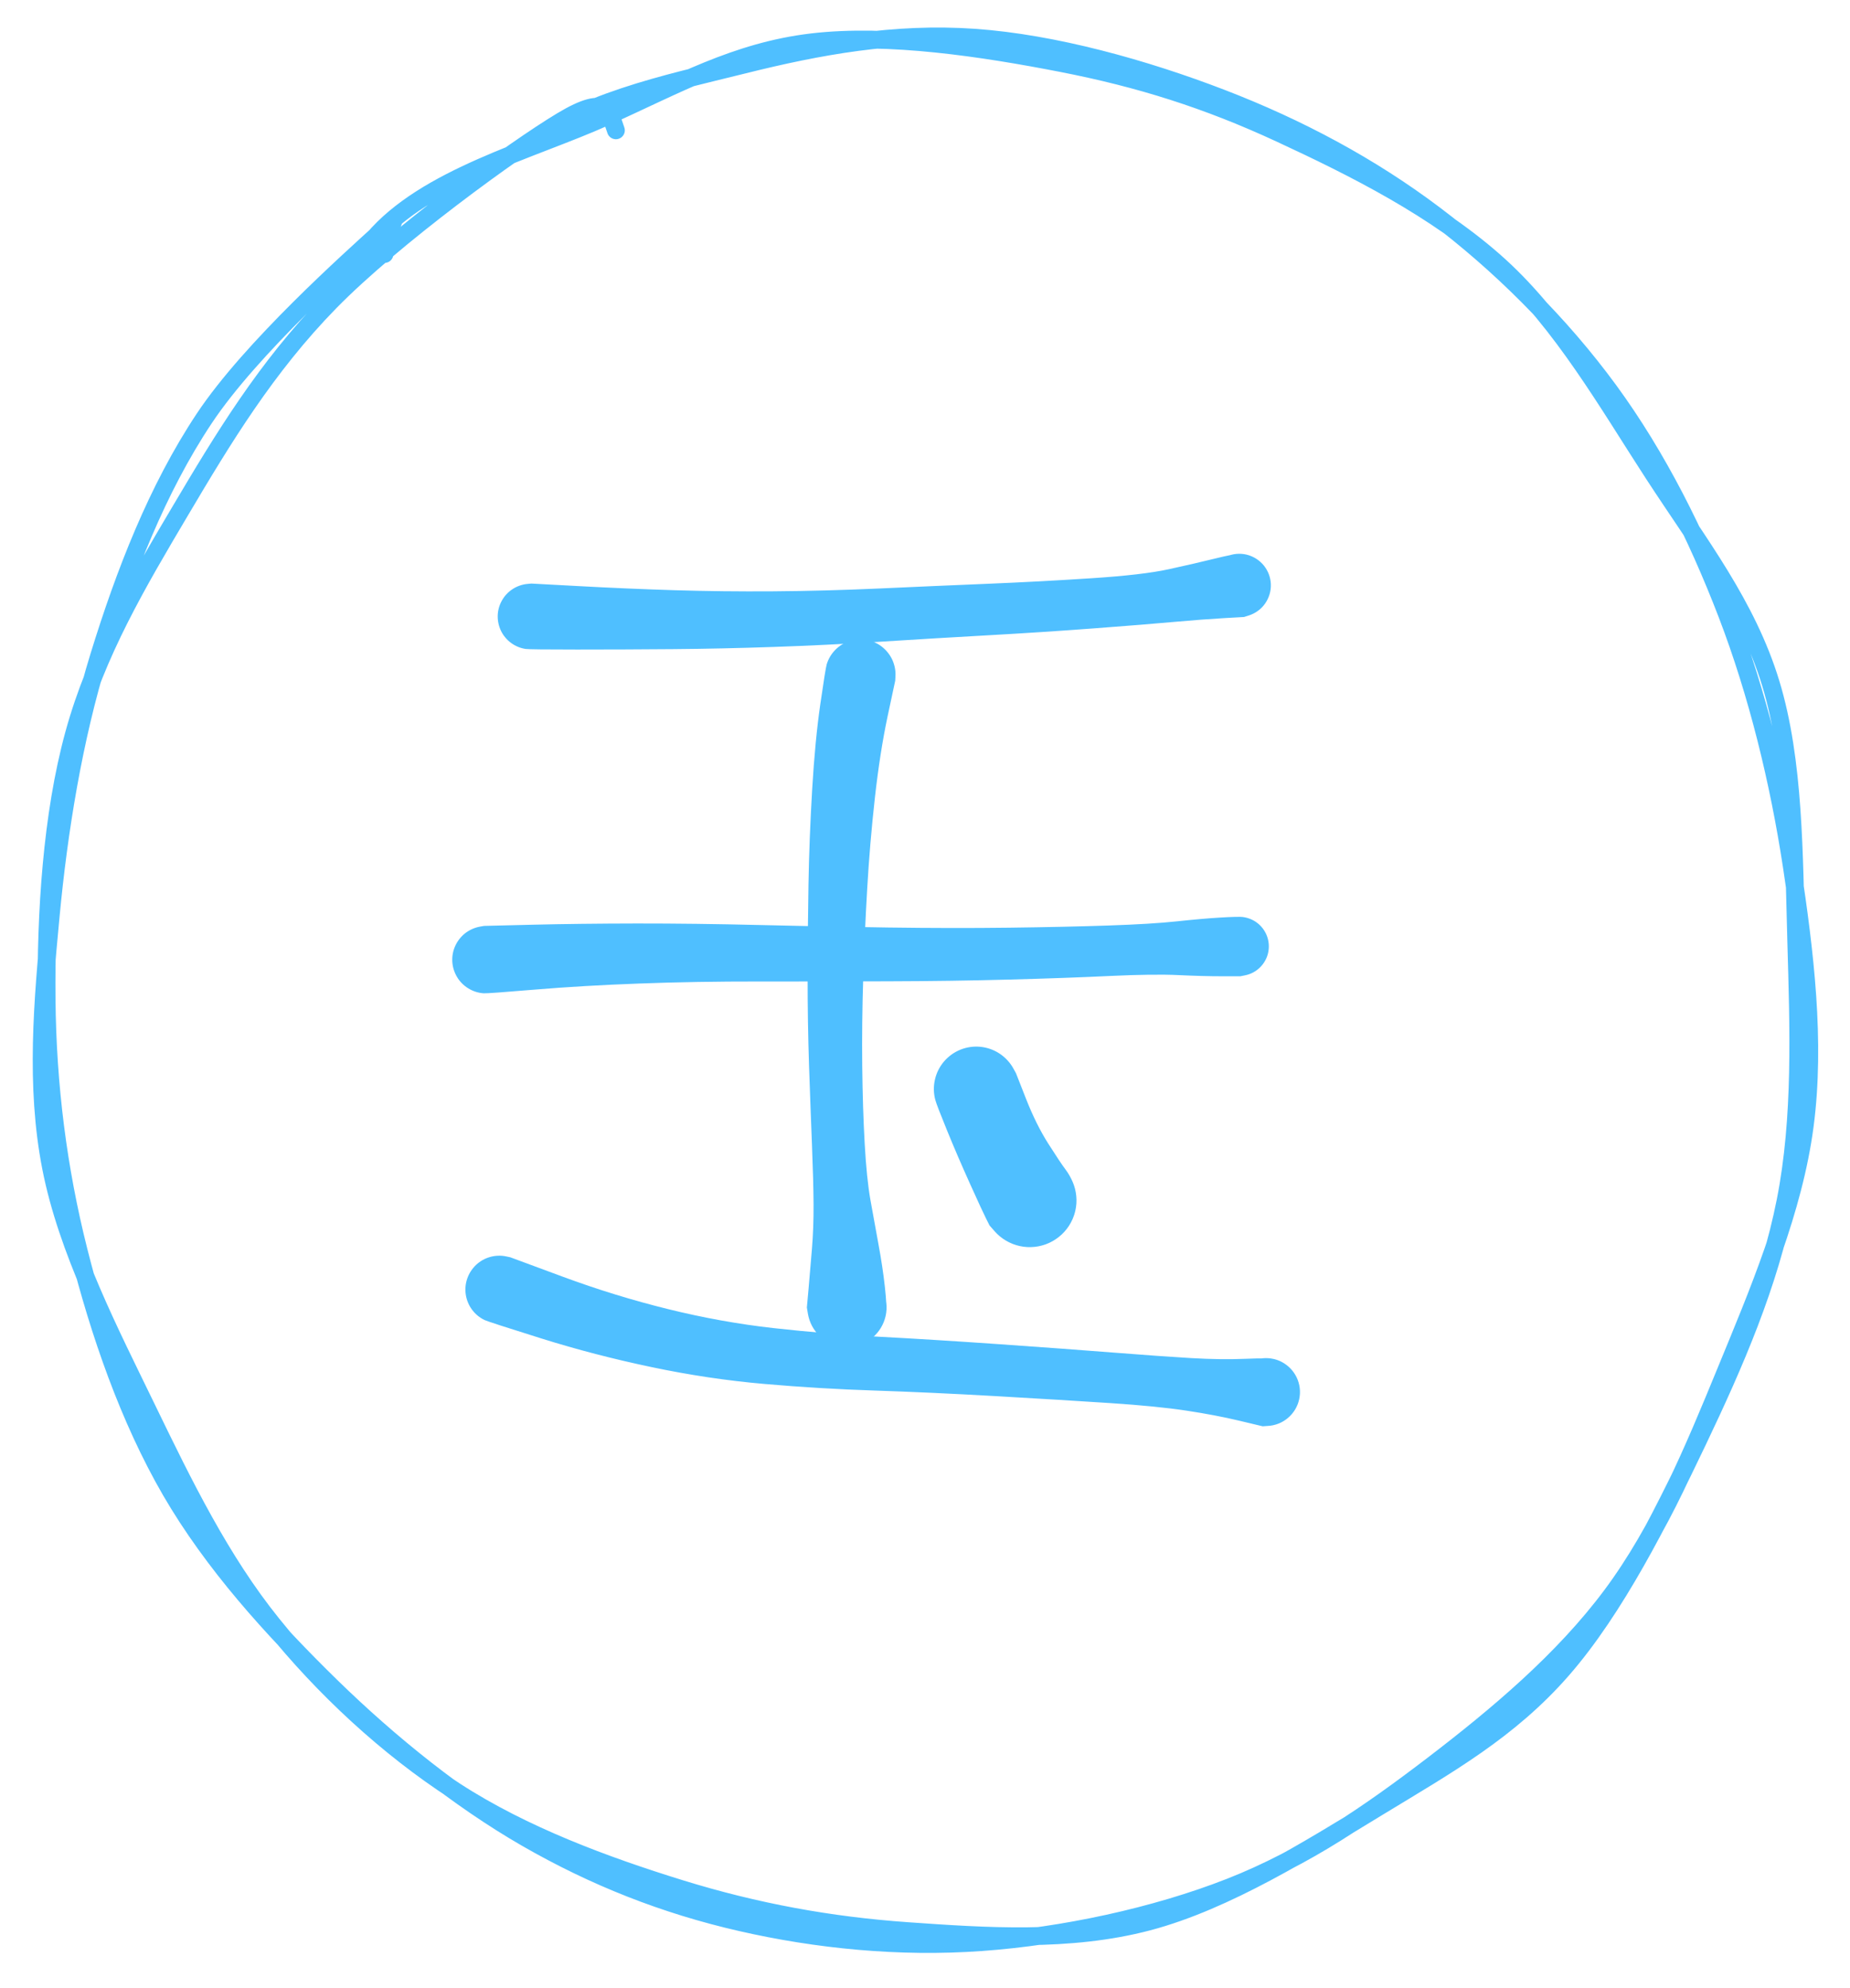 <svg width="415" height="446" viewBox="0 0 415 446" fill="none" xmlns="http://www.w3.org/2000/svg">
<path d="M116.15 34.04C129.62 22.81 149.59 18.81 166.66 14.55C183.73 10.28 200.68 7.21 218.57 8.46C236.46 9.71 256.8 15.41 274.01 22.04C291.23 28.66 307.36 37.27 321.84 48.19C336.33 59.12 350 72.66 360.93 87.59C371.86 102.52 380.58 119.98 387.42 137.78C394.25 155.59 399.05 175.29 401.96 194.42C404.86 213.54 407.32 233.62 404.85 252.51C402.38 271.4 394.34 290.21 387.12 307.77C379.91 325.34 372.47 343.21 361.54 357.9C350.61 372.59 335.78 385 321.52 395.92C307.26 406.83 292.88 416.76 275.98 423.4C259.08 430.04 238.42 434.44 220.12 435.75C201.82 437.07 183.18 435.2 166.18 431.3C149.17 427.41 133.42 421.22 118.1 412.4C102.79 403.58 87.59 391.37 74.29 378.39C61 365.4 47.76 350.78 38.31 334.49C28.87 318.19 22.27 299.01 17.63 280.63C12.99 262.24 10.63 243.51 10.45 224.19C10.28 204.87 11.6 182.98 16.6 164.72C21.6 146.46 30.88 130.76 40.45 114.61C50.01 98.45 59.73 82.36 73.99 67.78C88.26 53.2 115.33 33.55 126.03 27.13C136.72 20.7 136.71 25.39 138.16 29.24M83.66 53.75C95.45 39.77 119.31 33.66 135.72 26.28C152.13 18.9 165.07 11.51 182.15 9.49C199.23 7.47 220.67 10.76 238.18 14.17C255.68 17.58 270.79 22.34 287.16 29.93C303.53 37.51 322.44 46.96 336.41 59.7C350.37 72.43 360.79 90.74 370.93 106.34C381.07 121.94 391.89 135.8 397.22 153.31C402.56 170.81 402.39 192.02 402.95 211.38C403.5 230.73 404.23 250.78 400.55 269.44C396.86 288.1 389.19 305.8 380.83 323.33C372.48 340.86 362.37 360.93 350.43 374.62C338.49 388.3 324.68 396 309.2 405.42C293.71 414.85 275.11 426.53 257.51 431.17C239.91 435.81 221.06 434.51 203.58 433.28C186.1 432.05 169.54 429.02 152.63 423.79C135.73 418.56 117.41 411.8 102.15 401.9C86.89 392 72.59 378.71 61.07 364.41C49.54 350.11 41.25 333.16 32.98 316.09C24.71 299.01 15.06 280.39 11.46 261.97C7.86 243.56 9.56 224.73 11.36 205.6C13.15 186.47 16.49 165.82 22.23 147.21C27.97 128.59 35.24 109.8 45.8 93.91C56.35 78.02 78.82 58.04 85.56 51.88C92.3 45.73 83.89 53.75 86.25 56.99" stroke="#4FBFFF" stroke-width="4" stroke-linecap="round"/>
<path d="M119.2 130.933C119.2 130.933 122.74 131.123 129.82 131.503C136.907 131.89 144.047 132.197 151.24 132.423C158.433 132.643 165.837 132.727 173.45 132.673C181.057 132.62 188.95 132.41 197.13 132.043C205.303 131.67 213.353 131.32 221.28 130.993C229.213 130.667 237.043 130.25 244.77 129.743C252.503 129.243 258.313 128.567 262.2 127.713C266.08 126.867 269.503 126.077 272.47 125.343C275.437 124.61 277.307 124.247 278.08 124.253C278.853 124.26 279.607 124.393 280.34 124.653C281.073 124.907 281.743 125.273 282.35 125.753C282.963 126.227 283.483 126.787 283.91 127.433C284.337 128.08 284.65 128.777 284.85 129.523C285.043 130.277 285.117 131.04 285.07 131.813C285.017 132.587 284.84 133.33 284.54 134.043C284.247 134.757 283.847 135.407 283.34 135.993C282.833 136.58 282.243 137.067 281.57 137.453C280.903 137.847 280.19 138.12 279.43 138.273C278.67 138.427 277.907 138.457 277.14 138.363C276.373 138.277 275.64 138.067 274.94 137.733C274.24 137.4 273.613 136.963 273.06 136.423C272.5 135.883 272.043 135.27 271.69 134.583C271.337 133.89 271.103 133.16 270.99 132.393C270.87 131.627 270.88 130.863 271.02 130.103C271.153 129.343 271.407 128.623 271.78 127.943C272.147 127.263 272.617 126.66 273.19 126.133C273.757 125.607 274.393 125.187 275.1 124.873C275.807 124.553 276.547 124.357 277.32 124.283C278.087 124.21 278.85 124.26 279.61 124.433C280.363 124.613 281.067 124.907 281.72 125.313C282.38 125.72 282.957 126.223 283.45 126.823C283.943 127.417 284.33 128.077 284.61 128.803C284.89 129.523 285.047 130.27 285.08 131.043C285.107 131.817 285.013 132.577 284.8 133.323C284.58 134.063 284.25 134.753 283.81 135.393C283.37 136.027 282.837 136.573 282.21 137.033C281.59 137.493 280.91 137.843 280.17 138.083C279.437 138.317 279.07 138.433 279.07 138.433C279.07 138.427 277.543 138.513 274.49 138.693C271.443 138.867 267.793 139.143 263.54 139.523C259.287 139.91 253.253 140.397 245.44 140.983C237.633 141.57 229.78 142.083 221.88 142.523C213.98 142.963 205.877 143.447 197.57 143.973C189.263 144.5 181.24 144.893 173.5 145.153C165.76 145.42 158.257 145.583 150.99 145.643C143.723 145.703 136.54 145.733 129.44 145.733C122.347 145.733 118.507 145.69 117.92 145.603C117.333 145.517 116.763 145.36 116.21 145.133C115.657 144.907 115.14 144.617 114.66 144.263C114.18 143.917 113.75 143.513 113.37 143.053C112.983 142.6 112.66 142.107 112.4 141.573C112.14 141.033 111.947 140.473 111.82 139.893C111.693 139.313 111.637 138.73 111.65 138.143C111.663 137.543 111.75 136.957 111.91 136.383C112.07 135.81 112.297 135.263 112.59 134.743C112.877 134.223 113.223 133.747 113.63 133.313C114.037 132.88 114.49 132.5 114.99 132.173C115.49 131.847 116.02 131.587 116.58 131.393C117.147 131.193 117.727 131.067 118.32 131.013C118.907 130.96 119.2 130.933 119.2 130.933Z" fill="#4FBFFF"/>
<path d="M108.59 207.743C108.59 207.743 112.14 207.657 119.24 207.483C126.34 207.31 134.22 207.217 142.88 207.203C151.533 207.197 160.687 207.31 170.34 207.543C179.993 207.783 189.627 207.97 199.24 208.103C208.86 208.237 217.897 208.25 226.35 208.143C234.803 208.037 242.253 207.873 248.7 207.653C255.153 207.433 260.243 207.123 263.97 206.723C267.697 206.323 270.927 206.04 273.66 205.873C276.387 205.707 278.11 205.667 278.83 205.753C279.55 205.847 280.237 206.053 280.89 206.373C281.543 206.687 282.127 207.097 282.64 207.603C283.16 208.11 283.583 208.687 283.91 209.333C284.237 209.98 284.453 210.663 284.56 211.383C284.667 212.103 284.653 212.82 284.52 213.533C284.393 214.247 284.153 214.917 283.8 215.543C283.447 216.177 283.003 216.737 282.47 217.223C281.937 217.717 281.337 218.11 280.67 218.403C280.01 218.69 279.317 218.867 278.59 218.933C277.87 219 277.157 218.95 276.45 218.783C275.743 218.61 275.083 218.333 274.47 217.953C273.857 217.567 273.32 217.093 272.86 216.533C272.4 215.973 272.043 215.357 271.79 214.683C271.53 214.003 271.39 213.3 271.37 212.573C271.343 211.853 271.433 211.143 271.64 210.443C271.847 209.75 272.157 209.107 272.57 208.513C272.99 207.92 273.493 207.41 274.08 206.983C274.667 206.557 275.303 206.233 275.99 206.013C276.683 205.793 277.393 205.69 278.12 205.703C278.84 205.717 279.543 205.847 280.23 206.093C280.91 206.333 281.537 206.68 282.11 207.133C282.677 207.58 283.157 208.107 283.55 208.713C283.95 209.32 284.24 209.977 284.42 210.683C284.6 211.383 284.663 212.097 284.61 212.823C284.557 213.543 284.39 214.237 284.11 214.903C283.83 215.57 283.45 216.173 282.97 216.713C282.49 217.26 281.937 217.713 281.31 218.073C280.683 218.433 280.013 218.687 279.3 218.833C278.593 218.973 278.24 219.043 278.24 219.043C278.24 219.043 276.857 219.043 274.09 219.043C271.33 219.043 268.097 218.957 264.39 218.783C260.69 218.603 255.577 218.667 249.05 218.973C242.523 219.287 234.983 219.557 226.43 219.783C217.883 220.017 208.783 220.147 199.13 220.173C189.483 220.207 179.903 220.22 170.39 220.213C160.87 220.2 151.867 220.353 143.38 220.673C134.893 220.987 127.11 221.44 120.03 222.033C112.95 222.627 109.107 222.903 108.5 222.863C107.893 222.823 107.297 222.71 106.71 222.523C106.13 222.337 105.58 222.083 105.06 221.763C104.533 221.443 104.057 221.067 103.63 220.633C103.197 220.2 102.827 219.72 102.52 219.193C102.207 218.667 101.96 218.113 101.78 217.533C101.6 216.947 101.493 216.347 101.46 215.733C101.427 215.133 101.467 214.533 101.58 213.933C101.693 213.327 101.88 212.747 102.14 212.193C102.393 211.64 102.71 211.123 103.09 210.643C103.47 210.163 103.9 209.737 104.38 209.363C104.867 208.99 105.39 208.68 105.95 208.433C106.51 208.187 107.09 208.01 107.69 207.903C108.297 207.797 108.597 207.743 108.59 207.743Z" fill="#4FBFFF"/>
<path d="M200.82 152.723C200.82 152.723 200.25 155.39 199.11 160.723C197.977 166.057 197.027 172.14 196.26 178.973C195.5 185.807 194.927 192.587 194.54 199.313C194.147 206.04 193.847 212.75 193.64 219.443C193.427 226.137 193.353 232.697 193.42 239.123C193.493 245.557 193.677 251.373 193.97 256.573C194.257 261.78 194.69 266.023 195.27 269.303C195.85 272.583 196.45 275.89 197.07 279.223C197.69 282.557 198.167 285.733 198.5 288.753C198.833 291.78 198.923 293.77 198.77 294.723C198.617 295.683 198.313 296.593 197.86 297.453C197.413 298.313 196.837 299.08 196.13 299.753C195.43 300.42 194.64 300.96 193.76 301.373C192.887 301.787 191.967 302.047 191 302.153C190.04 302.267 189.083 302.22 188.13 302.013C187.183 301.807 186.293 301.457 185.46 300.963C184.627 300.463 183.893 299.843 183.26 299.103C182.627 298.37 182.13 297.553 181.77 296.653C181.403 295.753 181.193 294.817 181.14 293.843C181.08 292.877 181.18 291.923 181.44 290.983C181.693 290.05 182.09 289.18 182.63 288.373C183.17 287.567 183.827 286.867 184.6 286.273C185.373 285.687 186.217 285.237 187.13 284.923C188.05 284.61 188.997 284.45 189.97 284.443C190.937 284.443 191.883 284.593 192.81 284.893C193.723 285.2 194.567 285.647 195.34 286.233C196.12 286.82 196.783 287.513 197.33 288.313C197.877 289.113 198.283 289.98 198.55 290.913C198.81 291.853 198.917 292.807 198.87 293.773C198.817 294.74 198.613 295.677 198.26 296.583C197.907 297.483 197.417 298.307 196.79 299.053C196.163 299.793 195.437 300.417 194.61 300.923C193.777 301.423 192.89 301.78 191.95 301.993C191.003 302.207 190.047 302.263 189.08 302.163C188.113 302.063 187.19 301.81 186.31 301.403C185.423 301.003 184.627 300.47 183.92 299.803C183.213 299.137 182.63 298.377 182.17 297.523C181.717 296.663 181.407 295.757 181.24 294.803C181.08 293.843 181 293.363 181 293.363C181 293.363 181.127 291.96 181.38 289.153C181.633 286.34 181.887 283.35 182.14 280.183C182.4 277.01 182.52 273.68 182.5 270.193C182.48 266.707 182.363 262.307 182.15 256.993C181.937 251.687 181.717 245.743 181.49 239.163C181.27 232.577 181.163 225.89 181.17 219.103C181.177 212.317 181.24 205.447 181.36 198.493C181.48 191.547 181.757 184.417 182.19 177.103C182.623 169.79 183.23 163.433 184.01 158.033C184.79 152.64 185.273 149.637 185.46 149.023C185.647 148.417 185.903 147.837 186.23 147.283C186.563 146.737 186.953 146.237 187.4 145.783C187.847 145.33 188.343 144.937 188.89 144.603C189.437 144.27 190.013 144.007 190.62 143.813C191.233 143.62 191.857 143.503 192.49 143.463C193.123 143.423 193.753 143.46 194.38 143.573C195.013 143.687 195.62 143.87 196.2 144.123C196.787 144.383 197.33 144.71 197.83 145.103C198.337 145.497 198.787 145.943 199.18 146.443C199.58 146.943 199.913 147.483 200.18 148.063C200.44 148.65 200.63 149.257 200.75 149.883C200.87 150.51 200.91 151.14 200.87 151.773C200.837 152.407 200.82 152.723 200.82 152.723Z" fill="#4FBFFF"/>
<path d="M227.9 240.773C227.9 240.773 228.653 242.693 230.16 246.533C231.667 250.373 233.337 253.737 235.17 256.623C237.003 259.503 238.27 261.403 238.97 262.323C239.663 263.243 240.23 264.233 240.67 265.293C241.11 266.353 241.37 267.453 241.45 268.593C241.53 269.74 241.427 270.867 241.14 271.973C240.853 273.08 240.397 274.113 239.77 275.073C239.137 276.033 238.37 276.867 237.47 277.573C236.57 278.28 235.58 278.827 234.5 279.213C233.42 279.593 232.307 279.793 231.16 279.813C230.013 279.833 228.897 279.667 227.81 279.313C226.717 278.967 225.707 278.453 224.78 277.773C223.86 277.093 223.07 276.287 222.41 275.353C221.75 274.413 221.26 273.393 220.94 272.293C220.613 271.193 220.473 270.07 220.52 268.923C220.56 267.783 220.787 266.677 221.2 265.603C221.607 264.53 222.173 263.55 222.9 262.663C223.627 261.783 224.477 261.04 225.45 260.433C226.423 259.827 227.467 259.39 228.58 259.123C229.693 258.863 230.82 258.787 231.96 258.893C233.107 258.993 234.203 259.277 235.25 259.743C236.297 260.21 237.24 260.83 238.08 261.603C238.927 262.377 239.627 263.267 240.18 264.273C240.733 265.273 241.11 266.34 241.31 267.473C241.517 268.6 241.537 269.73 241.37 270.863C241.203 271.997 240.857 273.073 240.33 274.093C239.81 275.113 239.14 276.023 238.32 276.823C237.5 277.623 236.577 278.273 235.55 278.773C234.517 279.273 233.43 279.593 232.29 279.733C231.157 279.873 230.027 279.83 228.9 279.603C227.78 279.377 226.723 278.973 225.73 278.393C224.737 277.82 223.863 277.103 223.11 276.243C222.357 275.377 221.98 274.947 221.98 274.953C221.98 274.953 221.72 274.437 221.2 273.403C220.68 272.377 219.48 269.78 217.6 265.613C215.72 261.447 214 257.45 212.44 253.623C210.88 249.803 210.003 247.52 209.81 246.773C209.61 246.027 209.503 245.27 209.49 244.503C209.477 243.737 209.557 242.977 209.73 242.223C209.897 241.477 210.153 240.757 210.5 240.063C210.847 239.377 211.27 238.74 211.77 238.153C212.27 237.573 212.833 237.057 213.46 236.603C214.087 236.157 214.757 235.79 215.47 235.503C216.183 235.217 216.923 235.02 217.69 234.913C218.45 234.807 219.21 234.793 219.97 234.873C220.737 234.953 221.483 235.123 222.21 235.383C222.937 235.643 223.62 235.987 224.26 236.413C224.9 236.84 225.48 237.337 226 237.903C226.527 238.47 226.973 239.09 227.34 239.763C227.713 240.443 227.9 240.783 227.9 240.783V240.773Z" fill="#4FBFFF"/>
<path d="M114.47 282.093C114.47 282.093 118.377 283.54 126.19 286.433C134.01 289.327 141.903 291.757 149.87 293.723C157.843 295.69 165.727 297.11 173.52 297.983C181.32 298.85 189.163 299.493 197.05 299.913C204.937 300.327 213.913 300.883 223.98 301.583C234.047 302.283 242.637 302.913 249.75 303.473C256.87 304.033 262.687 304.447 267.2 304.713C271.72 304.973 275.773 305.027 279.36 304.873C282.947 304.72 285.14 304.75 285.94 304.963C286.747 305.177 287.497 305.513 288.19 305.973C288.883 306.433 289.487 306.99 290 307.643C290.513 308.303 290.907 309.027 291.18 309.813C291.453 310.593 291.597 311.4 291.61 312.233C291.623 313.067 291.5 313.88 291.24 314.673C290.987 315.467 290.61 316.197 290.11 316.863C289.617 317.53 289.027 318.103 288.34 318.583C287.66 319.057 286.92 319.41 286.12 319.643C285.32 319.877 284.507 319.973 283.68 319.933C282.847 319.9 282.04 319.733 281.26 319.433C280.487 319.14 279.78 318.727 279.14 318.193C278.493 317.66 277.953 317.04 277.52 316.333C277.08 315.627 276.767 314.867 276.58 314.053C276.387 313.247 276.33 312.427 276.41 311.593C276.49 310.767 276.703 309.973 277.05 309.213C277.39 308.453 277.84 307.767 278.4 307.153C278.967 306.547 279.617 306.043 280.35 305.643C281.077 305.243 281.85 304.973 282.67 304.833C283.49 304.687 284.313 304.677 285.14 304.803C285.96 304.923 286.74 305.173 287.48 305.553C288.22 305.94 288.88 306.43 289.46 307.023C290.04 307.623 290.51 308.297 290.87 309.043C291.23 309.797 291.46 310.587 291.56 311.413C291.66 312.24 291.623 313.06 291.45 313.873C291.283 314.693 290.99 315.46 290.57 316.173C290.15 316.893 289.623 317.527 288.99 318.073C288.363 318.62 287.667 319.053 286.9 319.373C286.127 319.687 285.327 319.87 284.5 319.923C283.667 319.983 283.25 320.013 283.25 320.013C283.25 320.013 281.49 319.593 277.97 318.753C274.45 317.913 270.51 317.163 266.15 316.503C261.79 315.837 256.067 315.27 248.98 314.803C241.893 314.337 233.357 313.817 223.37 313.243C213.377 312.677 204.317 312.26 196.19 311.993C188.063 311.733 179.823 311.24 171.47 310.513C163.11 309.787 154.673 308.527 146.16 306.733C137.647 304.947 129.413 302.807 121.46 300.313C113.507 297.82 109.253 296.44 108.7 296.173C108.147 295.907 107.63 295.577 107.15 295.183C106.677 294.79 106.257 294.347 105.89 293.853C105.523 293.36 105.223 292.83 104.99 292.263C104.75 291.69 104.583 291.1 104.49 290.493C104.397 289.887 104.377 289.28 104.43 288.673C104.483 288.06 104.61 287.463 104.81 286.883C105.01 286.297 105.277 285.747 105.61 285.233C105.943 284.713 106.333 284.24 106.78 283.813C107.227 283.393 107.717 283.03 108.25 282.723C108.783 282.423 109.347 282.19 109.94 282.023C110.533 281.857 111.137 281.763 111.75 281.743C112.363 281.717 112.97 281.77 113.57 281.903C114.17 282.03 114.47 282.093 114.47 282.093Z" fill="#4FBFFF"/>
</svg>
